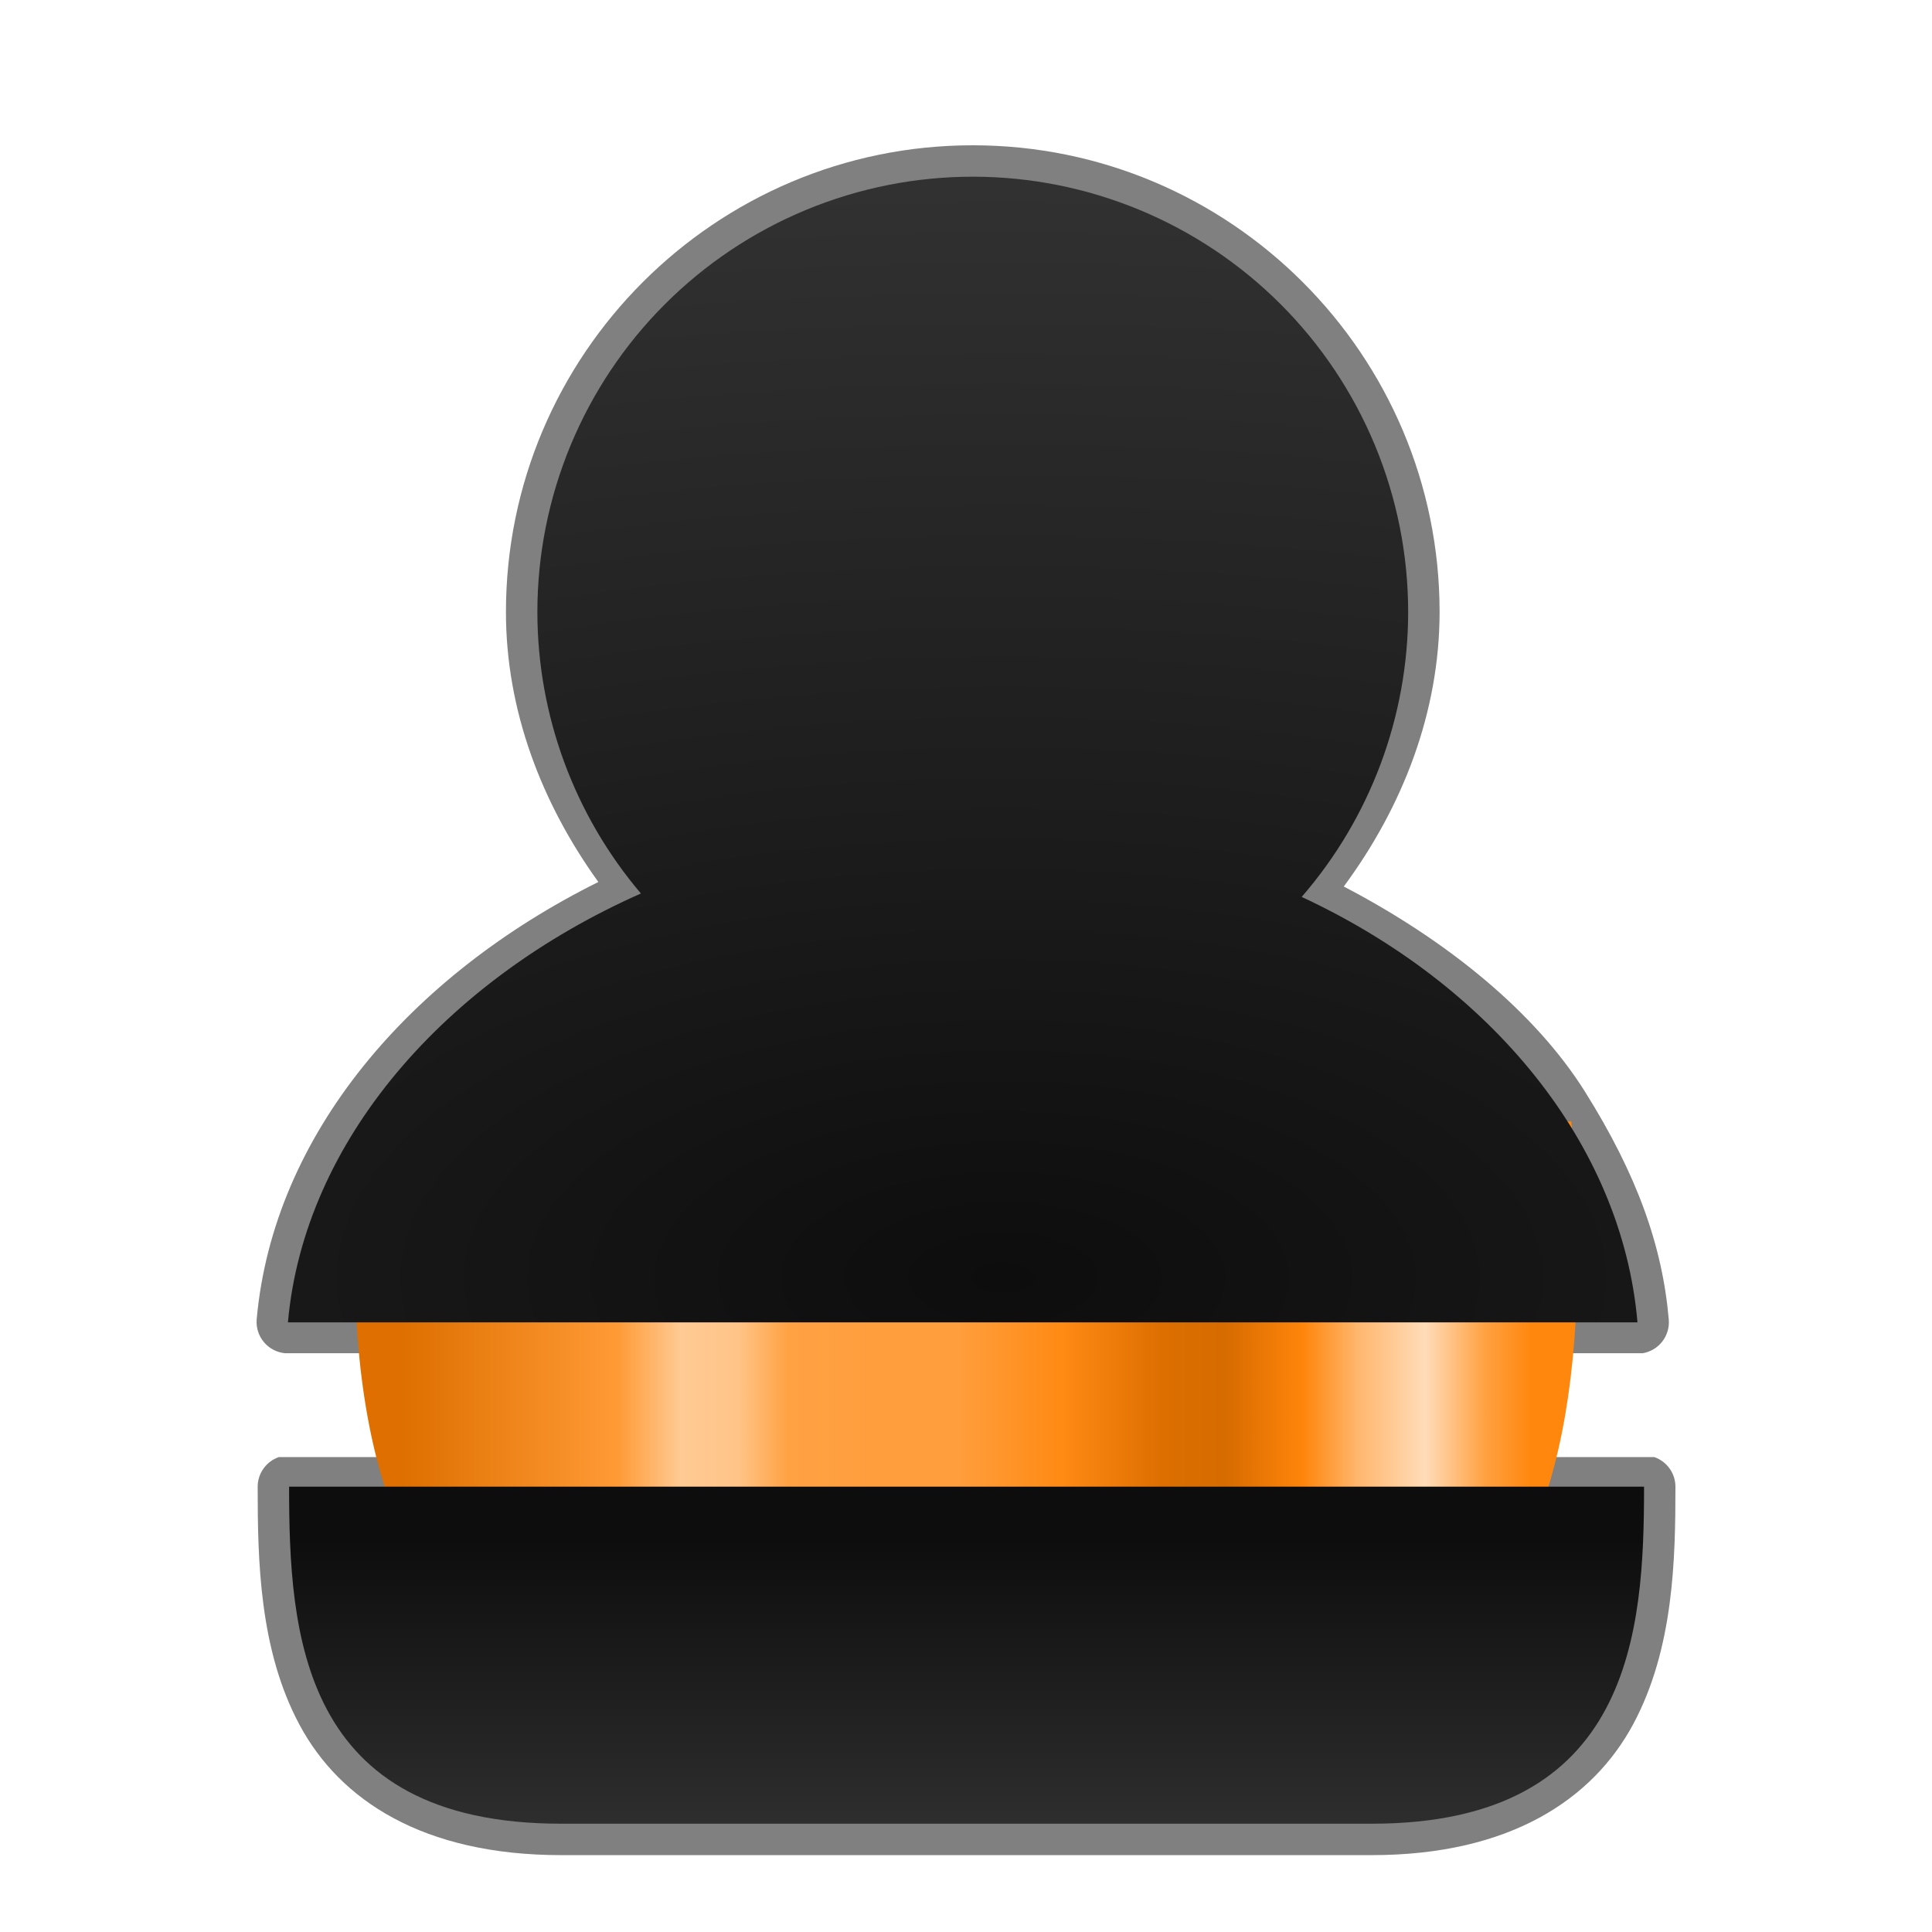 <svg width="256" height="256" viewBox="0 0 256 256" fill="none" xmlns="http://www.w3.org/2000/svg">
<path fill-rule="evenodd" clip-rule="evenodd" d="M128.891 19.251C94.778 19.25 67.04 46.991 67.041 81.103C67.041 94.1 71.738 106.392 79.284 116.867C54.385 129.245 36.203 150.283 34.009 174.848C33.926 175.94 34.276 177.02 34.983 177.856C35.691 178.691 36.699 179.214 37.79 179.311H217.654C218.685 179.141 219.615 178.588 220.257 177.763C220.9 176.939 221.208 175.902 221.122 174.861C220.283 165.088 216.906 155.63 210.013 144.644C203.438 134.167 191.839 124.654 178.057 117.469C185.884 106.879 190.74 94.356 190.754 81.103C190.755 46.992 163.013 19.252 128.901 19.251H128.891ZM36.938 193.074C36.124 193.357 35.419 193.885 34.918 194.586C34.418 195.286 34.147 196.125 34.143 196.985C34.143 206.799 34.357 218.612 39.702 228.571C45.049 238.53 56.06 245.814 74.36 245.814H181.764C200.079 245.814 211.085 238.414 216.432 228.417C221.778 218.419 222.004 206.609 222.004 196.985C222 196.125 221.729 195.286 221.228 194.586C220.728 193.885 220.022 193.357 219.209 193.074H36.938Z" fill="#808080"/>
<path fill-rule="evenodd" clip-rule="evenodd" d="M47.825 148.599C47.257 154.244 46.958 159.994 46.958 165.823C46.958 231.796 84.711 229.622 128.764 229.622C172.817 229.622 209.039 231.796 209.039 165.823C209.039 159.994 208.751 154.244 208.205 148.599H47.825Z" fill="url(#paint0_linear_703_206)"/>
<path d="M181.764 241.651C216.337 241.651 217.845 216.02 217.845 196.991H38.308C38.308 216.408 39.783 241.651 74.357 241.651H181.764Z" fill="url(#paint1_linear_703_206)"/>
<path fill-rule="evenodd" clip-rule="evenodd" d="M128.898 23.413C121.321 23.413 113.819 24.906 106.819 27.805C99.82 30.704 93.46 34.954 88.103 40.311C82.746 45.668 78.496 52.028 75.597 59.028C72.698 66.027 71.205 73.529 71.205 81.106C71.219 94.766 76.081 107.979 84.924 118.391C58.916 129.918 40.297 151.197 38.151 175.219H216.974C214.94 151.511 197.482 130.473 172.479 118.847C181.565 108.371 186.574 94.973 186.589 81.106C186.59 73.529 185.098 66.027 182.198 59.028C179.299 52.028 175.049 45.668 169.692 40.311C164.335 34.954 157.975 30.704 150.975 27.805C143.976 24.906 136.474 23.413 128.898 23.413Z" fill="url(#paint2_radial_703_206)"/>
<defs>
<linearGradient id="paint0_linear_703_206" x1="53.199" y1="97.779" x2="202.903" y2="97.779" gradientUnits="userSpaceOnUse">
<stop stop-color="#DE6F00"/>
<stop offset="0.191" stop-color="#FF9A35"/>
<stop offset="0.247" stop-color="#FFCA94"/>
<stop offset="0.298" stop-color="#FFC488"/>
<stop offset="0.342" stop-color="#FFA244"/>
<stop offset="0.415" stop-color="#FF9E3D"/>
<stop offset="0.492" stop-color="#FF9E3D"/>
<stop offset="0.584" stop-color="#FF8A14"/>
<stop offset="0.673" stop-color="#DD6F00"/>
<stop offset="0.728" stop-color="#D66B00"/>
<stop offset="0.798" stop-color="#FF850B"/>
<stop offset="0.847" stop-color="#FFB76F"/>
<stop offset="0.906" stop-color="#FFDCB8"/>
<stop offset="0.96" stop-color="#FFA040"/>
<stop offset="1" stop-color="#FF870E"/>
</linearGradient>
<linearGradient id="paint1_linear_703_206" x1="141.842" y1="203.948" x2="141.842" y2="277.351" gradientUnits="userSpaceOnUse">
<stop stop-color="#0D0D0D"/>
<stop offset="1" stop-color="#4D4D4D"/>
</linearGradient>
<radialGradient id="paint2_radial_703_206" cx="0" cy="0" r="1" gradientUnits="userSpaceOnUse" gradientTransform="translate(133.016 168.593) scale(323.987 150.885)">
<stop stop-color="#0D0D0D"/>
<stop offset="1" stop-color="#333333"/>
</radialGradient>
</defs>
</svg>
